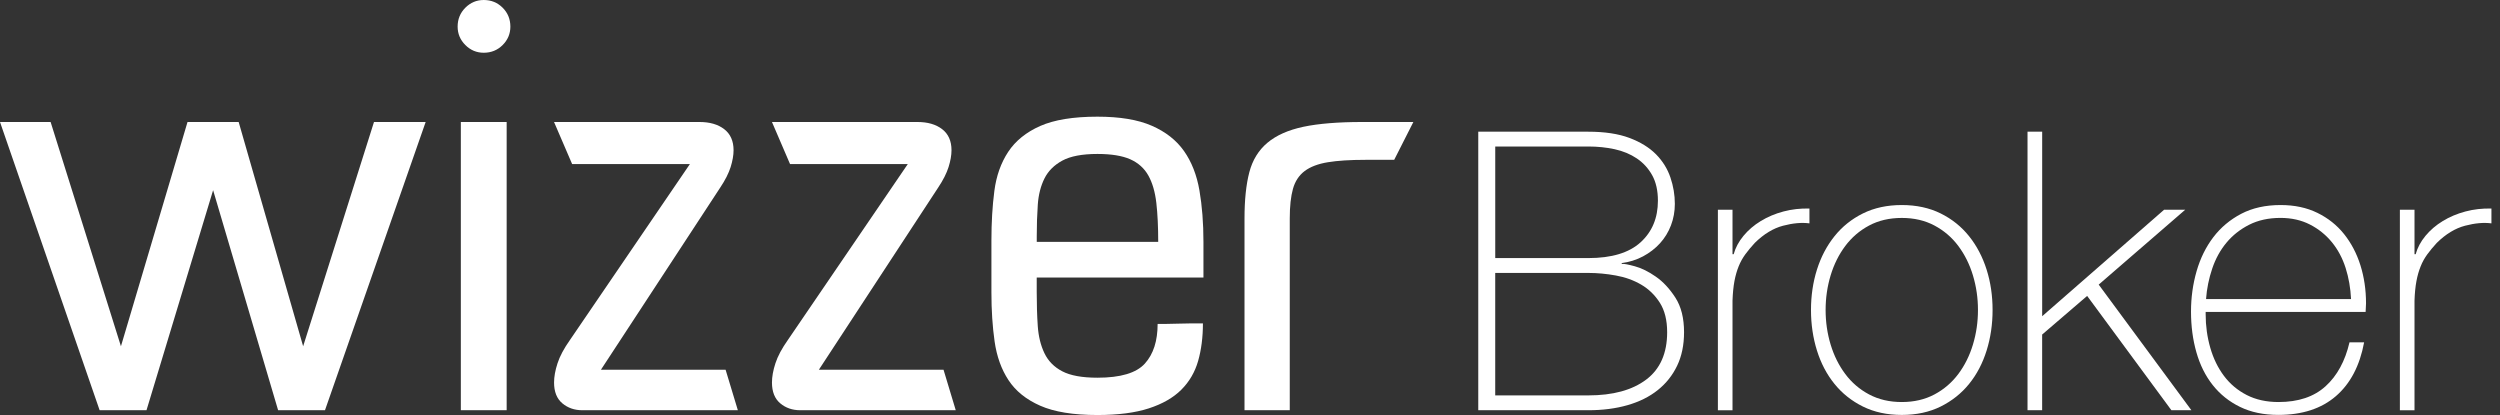 <svg width="253" height="42" viewBox="0 0 253 42" fill="none" xmlns="http://www.w3.org/2000/svg">
<rect x="0" y="0" width="253" height="42" fill="#333333" stroke="none"/>
<g clip-path="url(#clip0)">
<path d="M149.603 13.328H160.735C162.395 13.328 163.783 13.539 164.902 13.959C166.017 14.379 166.911 14.932 167.589 15.616C168.263 16.299 168.749 17.084 169.048 17.965C169.346 18.847 169.494 19.735 169.494 20.629C169.494 21.392 169.364 22.117 169.104 22.801C168.843 23.484 168.473 24.091 167.994 24.618C167.515 25.145 166.944 25.585 166.281 25.941C165.618 26.296 164.887 26.526 164.082 26.63L164.159 26.71C164.339 26.683 164.768 26.763 165.443 26.947C166.118 27.13 166.825 27.479 167.565 27.994C168.305 28.506 168.968 29.219 169.551 30.125C170.134 31.033 170.426 32.196 170.426 33.62C170.426 34.91 170.193 36.04 169.725 37.014C169.258 37.987 168.604 38.81 167.76 39.482C166.917 40.154 165.899 40.66 164.703 41.003C163.511 41.346 162.185 41.515 160.732 41.515H149.6V13.328H149.603ZM160.735 26.118C163.097 26.118 164.86 25.585 166.029 24.52C167.198 23.455 167.781 22.052 167.781 20.315C167.781 19.288 167.586 18.427 167.198 17.729C166.807 17.03 166.29 16.465 165.641 16.03C164.993 15.595 164.248 15.287 163.404 15.101C162.561 14.918 161.673 14.826 160.738 14.826H151.319V26.115H160.735V26.118ZM160.735 40.014C163.227 40.014 165.18 39.482 166.594 38.416C168.009 37.351 168.716 35.75 168.716 33.62C168.716 32.409 168.47 31.415 167.976 30.64C167.482 29.864 166.855 29.252 166.088 28.805C165.322 28.358 164.467 28.047 163.52 27.879C162.573 27.707 161.644 27.621 160.735 27.621H151.316V40.017H160.735V40.014Z" fill="white"/>
<path d="M175.333 25.724H175.448C175.629 25.067 175.96 24.449 176.44 23.869C176.919 23.289 177.502 22.789 178.191 22.369C178.878 21.948 179.644 21.626 180.488 21.401C181.331 21.179 182.207 21.078 183.116 21.105V22.605C182.337 22.502 181.447 22.579 180.449 22.842C179.449 23.105 178.496 23.685 177.588 24.579C177.224 24.973 176.907 25.354 176.635 25.724C176.363 26.094 176.135 26.5 175.954 26.949C175.774 27.396 175.629 27.896 175.525 28.45C175.422 29.003 175.357 29.66 175.33 30.424V41.518H173.85V21.223H175.33V25.724H175.333Z" fill="white"/>
<path d="M183.272 31.37C183.272 29.923 183.474 28.562 183.876 27.284C184.279 26.008 184.867 24.884 185.649 23.907C186.427 22.934 187.389 22.164 188.528 21.599C189.67 21.034 190.981 20.75 192.461 20.75C193.94 20.75 195.251 21.034 196.394 21.599C197.536 22.164 198.495 22.934 199.273 23.907C200.051 24.881 200.64 26.005 201.045 27.284C201.448 28.559 201.649 29.923 201.649 31.37C201.649 32.817 201.448 34.188 201.045 35.475C200.643 36.765 200.054 37.889 199.273 38.851C198.495 39.813 197.533 40.576 196.394 41.142C195.251 41.707 193.94 41.991 192.461 41.991C190.981 41.991 189.67 41.707 188.528 41.142C187.386 40.576 186.427 39.813 185.649 38.851C184.87 37.889 184.279 36.765 183.876 35.475C183.474 34.184 183.272 32.817 183.272 31.37ZM184.752 31.37C184.752 32.581 184.921 33.747 185.258 34.865C185.595 35.984 186.09 36.978 186.738 37.845C187.386 38.715 188.191 39.405 189.152 39.916C190.111 40.428 191.215 40.686 192.461 40.686C193.707 40.686 194.81 40.428 195.769 39.916C196.728 39.405 197.533 38.712 198.184 37.845C198.832 36.978 199.326 35.984 199.663 34.865C200.001 33.747 200.17 32.584 200.17 31.37C200.17 30.16 200.001 28.997 199.663 27.875C199.326 26.757 198.832 25.763 198.184 24.896C197.536 24.026 196.731 23.336 195.769 22.824C194.807 22.312 193.707 22.055 192.461 22.055C191.215 22.055 190.111 22.312 189.152 22.824C188.191 23.336 187.389 24.029 186.738 24.896C186.09 25.763 185.595 26.757 185.258 27.875C184.921 28.994 184.752 30.16 184.752 31.37Z" fill="white"/>
<path d="M205.188 13.328H206.668V32.001L219.008 21.224H221.147L212.388 28.802L221.769 41.515H219.745L211.219 29.947L206.665 33.856V41.515H205.185V13.328H205.188Z" fill="white"/>
<path d="M223.213 31.566V31.802C223.213 32.986 223.37 34.119 223.681 35.197C223.991 36.277 224.453 37.224 225.065 38.04C225.678 38.857 226.444 39.502 227.368 39.976C228.291 40.449 229.365 40.686 230.587 40.686C232.591 40.686 234.177 40.153 235.349 39.088C236.521 38.023 237.325 36.543 237.769 34.646H239.249C238.808 37.014 237.855 38.831 236.387 40.094C234.92 41.358 232.981 41.988 230.567 41.988C229.087 41.988 227.797 41.719 226.693 41.18C225.589 40.642 224.669 39.905 223.929 38.97C223.189 38.035 222.639 36.931 222.275 35.652C221.911 34.377 221.73 33.001 221.73 31.527C221.73 30.107 221.92 28.745 222.296 27.441C222.672 26.139 223.237 24.993 223.988 24.005C224.74 23.02 225.681 22.229 226.811 21.637C227.942 21.046 229.271 20.75 230.8 20.75C232.203 20.75 233.44 21.013 234.517 21.54C235.594 22.067 236.497 22.783 237.222 23.691C237.947 24.6 238.5 25.653 238.876 26.849C239.252 28.047 239.441 29.328 239.441 30.699C239.441 30.832 239.435 30.983 239.421 31.151C239.409 31.323 239.4 31.462 239.4 31.566H223.213ZM237.926 30.264C237.873 29.157 237.692 28.112 237.379 27.124C237.065 26.139 236.603 25.268 235.994 24.52C235.381 23.771 234.641 23.17 233.769 22.724C232.896 22.277 231.901 22.052 230.783 22.052C229.587 22.052 228.531 22.283 227.622 22.741C226.711 23.203 225.944 23.807 225.32 24.558C224.696 25.307 224.213 26.183 223.876 27.183C223.539 28.183 223.328 29.21 223.252 30.264H237.926Z" fill="white"/>
<path d="M244.35 25.724H244.466C244.646 25.067 244.978 24.449 245.457 23.869C245.937 23.289 246.52 22.789 247.209 22.369C247.896 21.948 248.662 21.626 249.505 21.401C250.349 21.179 251.225 21.078 252.133 21.105V22.605C251.355 22.502 250.464 22.579 249.467 22.842C248.467 23.105 247.514 23.685 246.605 24.579C246.241 24.973 245.925 25.354 245.653 25.724C245.38 26.094 245.152 26.5 244.972 26.949C244.791 27.396 244.646 27.896 244.543 28.45C244.439 29.003 244.374 29.66 244.348 30.424V41.518H242.868V21.223H244.348V25.724H244.35Z" fill="white"/>
<path d="M10.082 41.515L0 12.346H5.122L12.239 35.043L18.977 12.346H24.153L30.678 35.043L37.848 12.346H43.077L32.889 41.515H28.145L21.567 19.247L14.826 41.515H12.236H10.082Z" fill="white"/>
<path d="M46.312 2.696C46.312 1.941 46.572 1.302 47.093 0.781C47.614 0.26 48.235 0 48.954 0C49.709 0 50.348 0.26 50.869 0.781C51.389 1.302 51.65 1.941 51.65 2.696C51.65 3.415 51.389 4.036 50.869 4.557C50.348 5.078 49.709 5.338 48.954 5.338C48.235 5.338 47.614 5.078 47.093 4.557C46.572 4.036 46.312 3.415 46.312 2.696ZM51.271 41.515H46.637V12.346H51.274V41.515H51.271Z" fill="white"/>
<path d="M74.67 41.515H68.417H67.499H62.54H58.927C58.136 41.515 57.462 41.281 56.905 40.813C56.349 40.346 56.071 39.645 56.071 38.709C56.071 38.135 56.186 37.487 56.42 36.768C56.654 36.049 57.074 35.259 57.687 34.395L69.817 16.604H57.9L56.068 12.346H62.377H63.724H68.683H70.787C71.829 12.346 72.666 12.588 73.293 13.074C73.921 13.559 74.237 14.269 74.237 15.204C74.237 15.707 74.137 16.276 73.942 16.903C73.743 17.533 73.394 18.223 72.891 18.977L60.815 37.416H73.43L74.67 41.515Z" fill="white"/>
<path d="M96.722 41.515H90.469H89.551H84.592H80.979C80.188 41.515 79.514 41.281 78.957 40.813C78.401 40.346 78.123 39.645 78.123 38.709C78.123 38.135 78.238 37.487 78.472 36.768C78.706 36.049 79.126 35.259 79.739 34.395L91.868 16.604H79.952L78.123 12.346H84.432H85.778H90.738H92.842C93.884 12.346 94.721 12.588 95.349 13.074C95.976 13.559 96.292 14.269 96.292 15.204C96.292 15.707 96.192 16.276 95.996 16.903C95.798 17.533 95.449 18.223 94.946 18.977L82.87 37.416H95.485L96.722 41.515Z" fill="white"/>
<path d="M104.916 28.089V29.545C104.916 30.802 104.951 31.953 105.022 32.995C105.093 34.037 105.318 34.954 105.697 35.744C106.076 36.534 106.676 37.147 107.502 37.576C108.328 38.008 109.514 38.224 111.062 38.224C113.397 38.224 114.998 37.748 115.859 36.795C116.723 35.842 117.152 34.504 117.152 32.779C117.368 32.779 117.673 32.779 118.069 32.779C118.463 32.779 118.877 32.77 119.309 32.752C119.741 32.735 120.173 32.726 120.602 32.726C121.035 32.726 121.41 32.726 121.736 32.726C121.736 34.129 121.573 35.395 121.251 36.526C120.928 37.659 120.36 38.63 119.552 39.437C118.744 40.245 117.646 40.876 116.264 41.325C114.879 41.775 113.145 42 111.062 42C108.618 42 106.685 41.686 105.265 41.056C103.844 40.429 102.776 39.565 102.057 38.467C101.338 37.372 100.87 36.067 100.654 34.558C100.438 33.048 100.332 31.394 100.332 29.598V24.316C100.332 22.52 100.43 20.857 100.628 19.33C100.826 17.803 101.294 16.483 102.03 15.367C102.767 14.255 103.844 13.382 105.265 12.751C106.685 12.124 108.615 11.807 111.062 11.807C113.326 11.807 115.16 12.112 116.56 12.725C117.963 13.337 119.049 14.189 119.821 15.284C120.594 16.382 121.114 17.711 121.384 19.273C121.653 20.836 121.789 22.573 121.789 24.476V28.089H104.916ZM111.065 15.58C109.52 15.58 108.334 15.805 107.505 16.255C106.679 16.705 106.076 17.305 105.7 18.06C105.324 18.815 105.096 19.697 105.025 20.703C104.954 21.709 104.919 22.789 104.919 23.937V24.476H117.211C117.211 22.966 117.149 21.655 117.022 20.54C116.895 19.427 116.625 18.501 116.214 17.764C115.8 17.027 115.19 16.48 114.382 16.119C113.571 15.761 112.465 15.58 111.065 15.58Z" fill="white"/>
<path d="M126.429 17.442C126.751 16.202 127.364 15.204 128.261 14.45C129.16 13.695 130.371 13.157 131.9 12.831C133.427 12.509 135.413 12.346 137.857 12.346H143.033L141.092 16.175H138.18C136.635 16.175 135.366 16.255 134.38 16.418C133.392 16.58 132.611 16.876 132.034 17.308C131.46 17.741 131.063 18.341 130.847 19.113C130.631 19.886 130.524 20.883 130.524 22.105V41.515H125.944V22.105C125.944 20.238 126.106 18.681 126.429 17.442Z" fill="white"/>
</g>
<defs>
<clipPath id="clip0">
<rect width="252.136" height="42" fill="white"/>
</clipPath>
</defs>
</svg>
